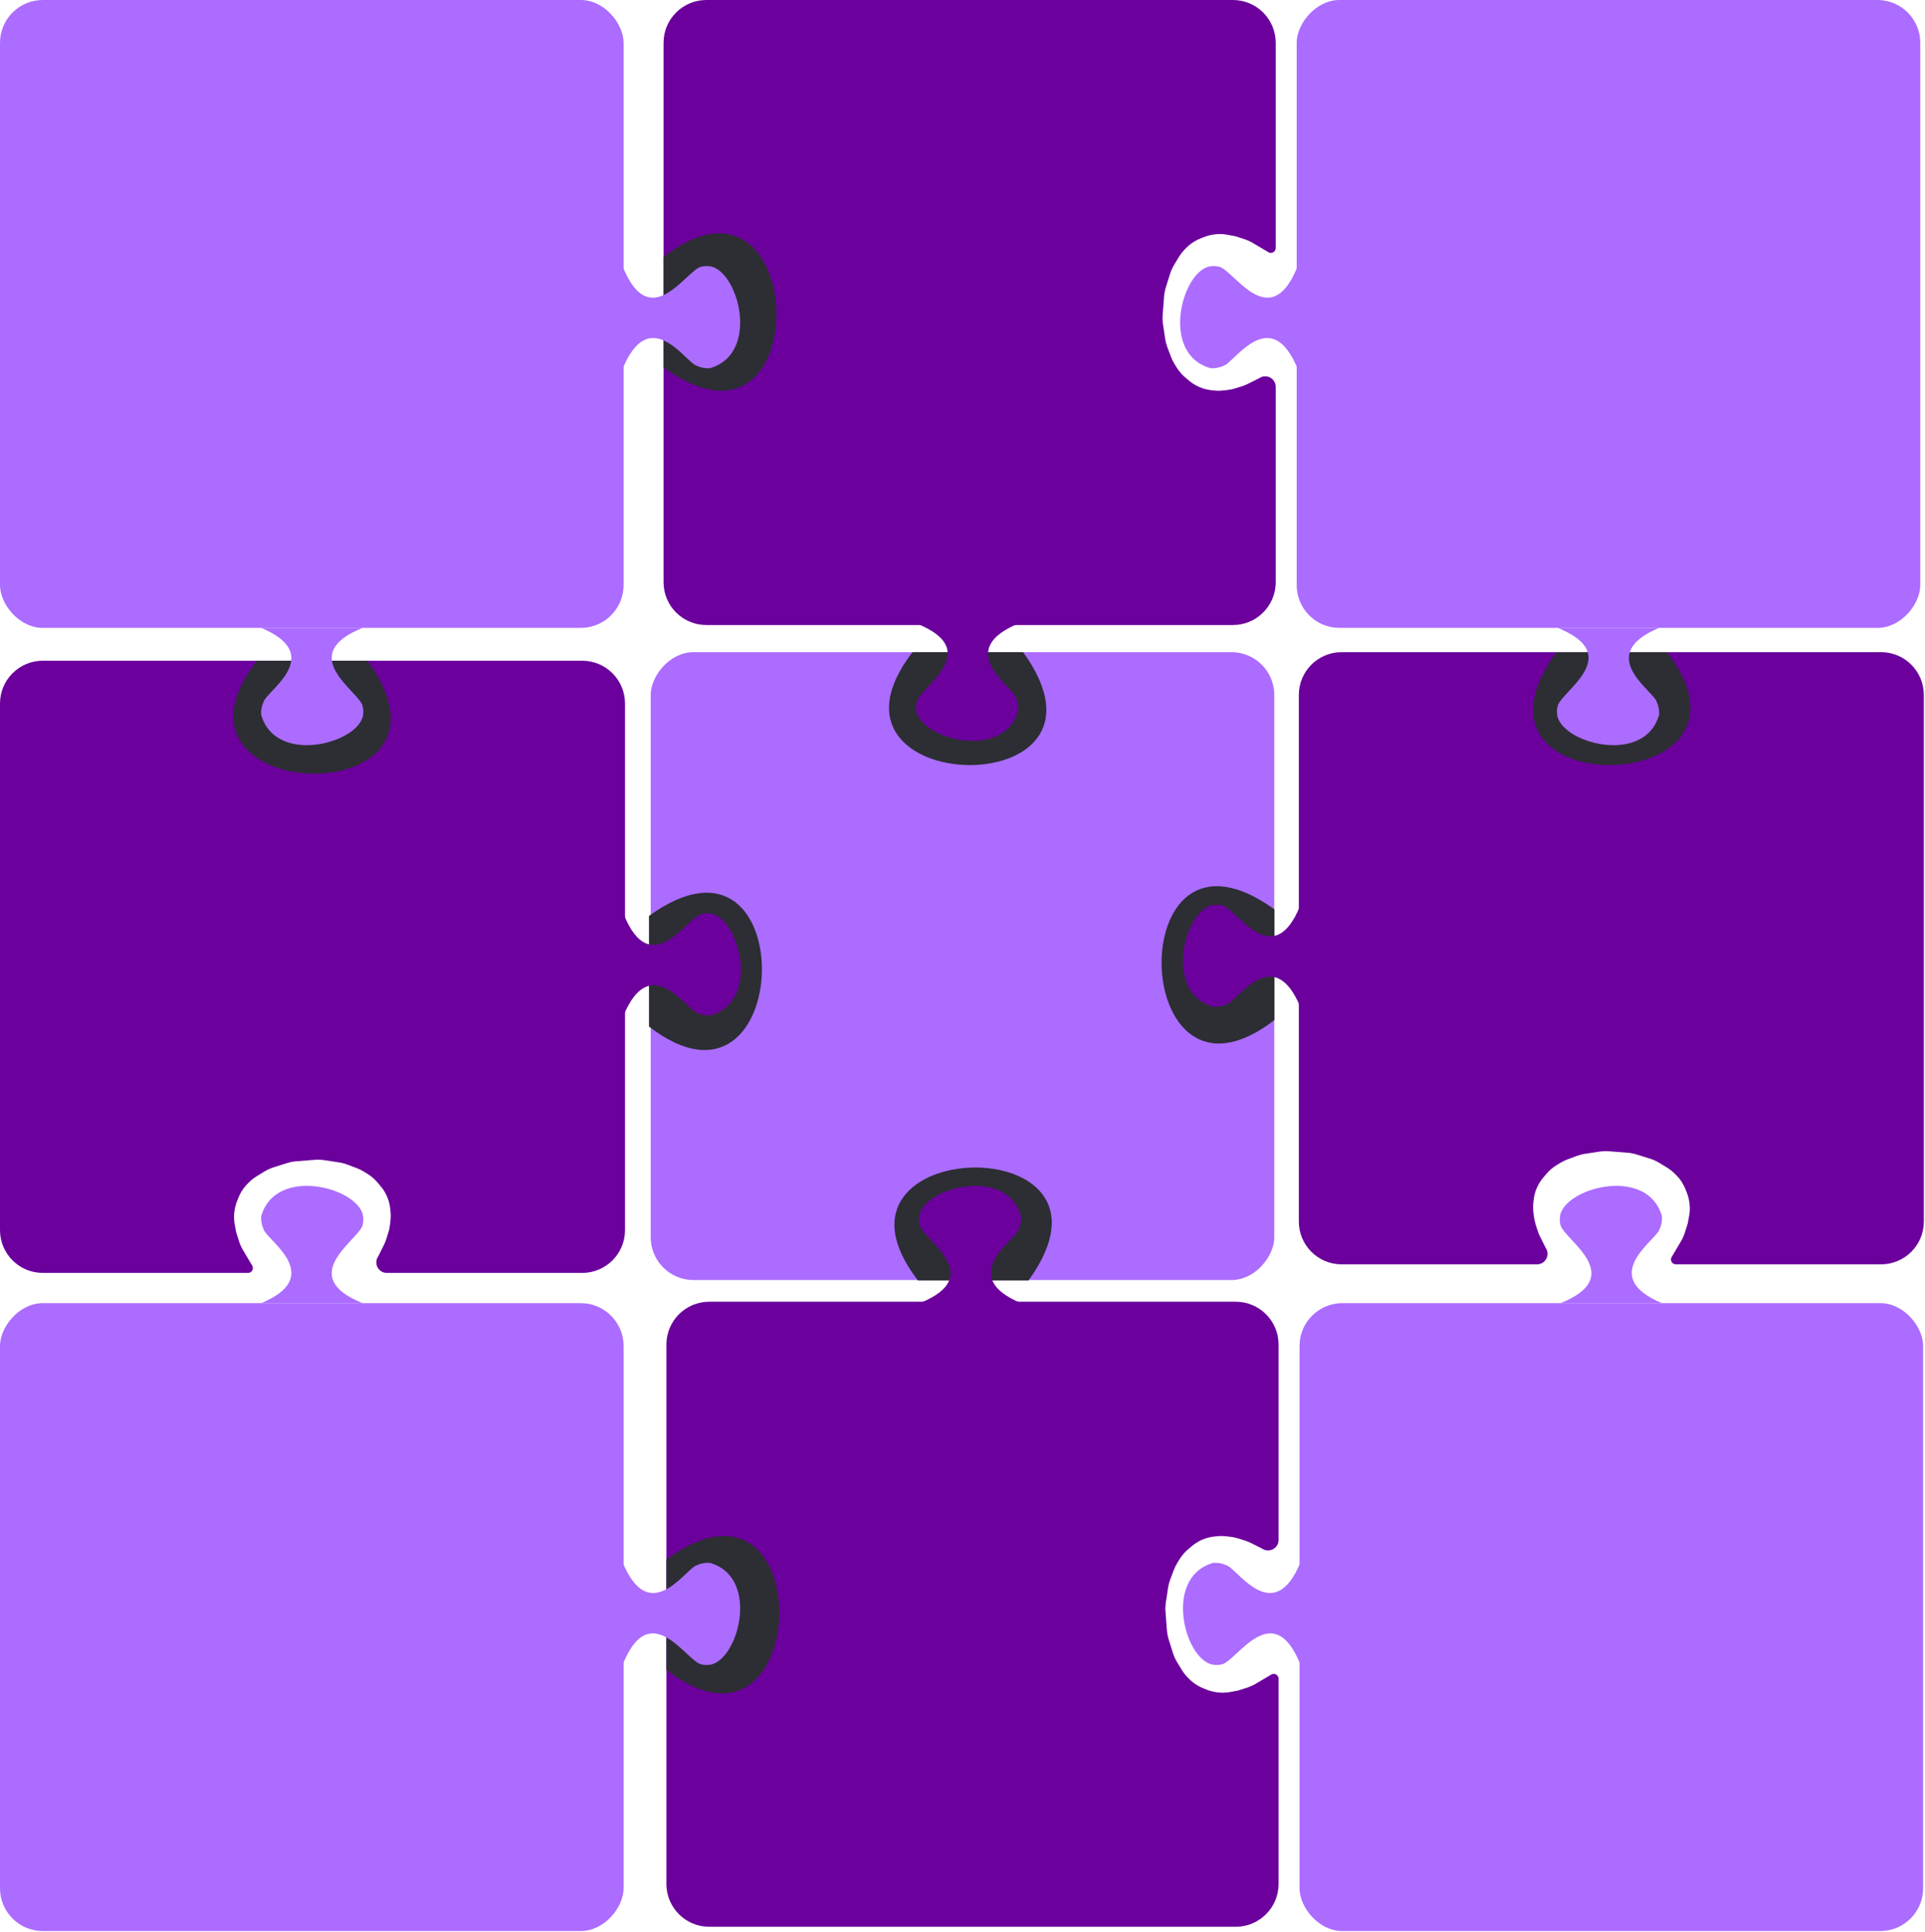 <svg width="1349" height="1354" viewBox="0 0 1349 1354" fill="none" xmlns="http://www.w3.org/2000/svg">
<rect width="437" height="440" rx="30" transform="matrix(-1 0 0 1 893 457)" fill="#AC6CFF"/>
<path d="M454.792 719.354C557.292 798.353 563.292 563.353 454.792 641.854V719.354Z" fill="#2C2E33"/>
<path d="M639.477 457C560.477 559.5 795.477 565.5 716.977 457H639.477Z" fill="#2C2E33"/>
<path d="M893.141 714.789C790.641 793.788 784.641 558.788 893.141 637.289V714.789Z" fill="#2C2E33"/>
<path d="M643.273 897.282C564.274 794.782 799.274 788.782 720.773 897.282H643.273Z" fill="#2C2E33"/>
<path d="M498 711.529C534.5 701.028 517 640.028 496.5 640.028C495.666 640.028 494.833 639.965 494 640.029C493.166 640.092 492.332 640.409 491.5 640.529C481 643.655 456 687.529 437 640.529V711.529C455 668.528 478.5 703.528 487.5 709.31C490.784 710.915 494.258 711.834 498 711.529Z" fill="#6B009D"/>
<path d="M30 463H180.323H257.174H408C424.569 463 438 476.432 438 493V862C438 878.569 424.569 892 408 892H271.084C265.175 892 261.675 885.386 265 880.5L268.939 872.621C269.645 871.209 270.239 869.744 270.714 868.239L272.115 863.801C272.704 861.938 273.109 860.022 273.324 858.08L273.642 855.226C273.88 853.082 273.886 850.918 273.66 848.772L273.473 846.991C273.159 844.015 272.39 841.105 271.19 838.363C270.069 835.801 268.585 833.414 266.784 831.275L264.642 828.731C262.561 826.26 260.095 824.141 257.338 822.457L254.936 820.989C253.316 819.999 251.605 819.164 249.827 818.498L243.438 816.102C241.485 815.369 239.46 814.843 237.398 814.53L227.383 813.013C225.135 812.672 222.855 812.588 220.588 812.763L207.896 813.739C205.639 813.912 203.409 814.341 201.249 815.016L192.009 817.903C189.679 818.632 187.445 819.642 185.359 820.912L180.072 824.13C178.031 825.372 176.146 826.854 174.457 828.543L173.498 829.503C171.839 831.161 170.39 833.017 169.183 835.029C168.396 836.341 167.714 837.714 167.146 839.135L166.204 841.489C165.404 843.491 164.821 845.573 164.467 847.699L164.387 848.177C164.13 849.723 164 851.288 164 852.855C164 854.615 164.163 856.37 164.487 858.1L165.5 863.5L167.461 869.709C168.151 871.896 169.09 873.996 170.259 875.969L176.5 886.5C178.237 888.741 176.639 892 173.804 892L30 892C13.431 892 0 878.569 0 862V493C0 476.432 13.431 463 30 463Z" fill="#6B009D"/>
<path d="M180 463C101.001 565.5 336.001 571.5 257.5 463H180Z" fill="#2C2E33"/>
<path d="M715.529 852.192C705.028 815.692 644.028 833.192 644.028 853.692C644.028 854.526 643.966 855.36 644.029 856.192C644.092 857.027 644.409 857.86 644.529 858.692C647.655 869.192 691.529 894.192 644.529 913.192H715.529C672.528 895.192 707.528 871.692 713.311 862.692C714.915 859.408 715.834 855.935 715.529 852.192Z" fill="#6B009D"/>
<path d="M467 1320.19V1169.87L467 1093.02V942.192C467 925.624 480.432 912.192 497 912.192H866.001C882.569 912.192 896.001 925.624 896.001 942.192V1079.11C896.001 1085.02 889.386 1088.52 884.5 1085.19L876.622 1081.25C875.21 1080.55 873.744 1079.95 872.239 1079.48L867.802 1078.08C865.939 1077.49 864.023 1077.08 862.081 1076.87L859.226 1076.55C857.082 1076.31 854.918 1076.31 852.773 1076.53L850.991 1076.72C848.015 1077.03 845.105 1077.8 842.364 1079C839.802 1080.12 837.414 1081.61 835.275 1083.41L832.731 1085.55C830.26 1087.63 828.142 1090.1 826.457 1092.85L824.989 1095.26C823.999 1096.88 823.165 1098.59 822.498 1100.37L820.102 1106.75C819.37 1108.71 818.843 1110.73 818.531 1112.79L817.013 1122.81C816.672 1125.06 816.589 1127.34 816.763 1129.6L817.739 1142.3C817.913 1144.55 818.341 1146.78 819.016 1148.94L821.904 1158.18C822.632 1160.51 823.642 1162.75 824.912 1164.83L828.131 1170.12C829.373 1172.16 830.854 1174.05 832.543 1175.74L833.503 1176.69C835.162 1178.35 837.018 1179.8 839.029 1181.01C840.341 1181.8 841.714 1182.48 843.135 1183.05L845.49 1183.99C847.491 1184.79 849.573 1185.37 851.699 1185.73L852.177 1185.81C853.723 1186.06 855.288 1186.19 856.856 1186.19C858.615 1186.19 860.371 1186.03 862.1 1185.7L867.5 1184.69L873.709 1182.73C875.896 1182.04 877.997 1181.1 879.97 1179.93L890.5 1173.69C892.742 1171.96 896.001 1173.55 896.001 1176.39L896.001 1320.19C896.001 1336.76 882.569 1350.19 866.001 1350.19H497C480.432 1350.19 467 1336.76 467 1320.19Z" fill="#6B009D"/>
<path d="M467 1170.19C569.5 1249.19 575.5 1014.19 467 1092.69V1170.19Z" fill="#2C2E33"/>
<path d="M713.529 498C703.028 534.5 642.028 517 642.028 496.5C642.028 495.666 641.966 494.833 642.029 494C642.092 493.166 642.409 492.332 642.529 491.5C645.655 481 689.529 456 642.529 437H713.529C670.528 455 705.528 478.5 711.311 487.5C712.915 490.784 713.834 494.258 713.529 498Z" fill="#6B009D"/>
<path d="M465 30V180.323L465 257.174V408C465 424.569 478.432 438 495 438L864.001 438C880.569 438 894.001 424.569 894.001 408V271.084C894.001 265.175 887.386 261.675 882.5 265L874.622 268.939C873.21 269.645 871.744 270.239 870.239 270.714L865.802 272.115C863.939 272.704 862.023 273.109 860.081 273.324L857.226 273.642C855.082 273.88 852.918 273.886 850.773 273.66L848.991 273.473C846.015 273.159 843.105 272.39 840.364 271.19C837.802 270.069 835.414 268.585 833.275 266.784L830.731 264.642C828.26 262.561 826.142 260.095 824.457 257.338L822.989 254.936C821.999 253.316 821.165 251.605 820.498 249.827L818.102 243.438C817.37 241.485 816.843 239.46 816.531 237.398L815.013 227.383C814.672 225.135 814.589 222.855 814.763 220.588L815.739 207.896C815.913 205.639 816.341 203.409 817.016 201.249L819.904 192.009C820.632 189.679 821.642 187.445 822.912 185.359L826.131 180.072C827.373 178.031 828.854 176.146 830.543 174.457L831.503 173.498C833.162 171.839 835.018 170.39 837.029 169.183C838.341 168.396 839.714 167.714 841.135 167.146L843.49 166.204C845.491 165.404 847.573 164.821 849.699 164.467L850.177 164.387C851.723 164.13 853.288 164 854.856 164C856.615 164 858.371 164.163 860.1 164.487L865.5 165.5L871.709 167.461C873.896 168.151 875.997 169.09 877.97 170.259L888.5 176.5C890.742 178.237 894.001 176.639 894.001 173.804L894.001 30C894.001 13.431 880.569 0 864.001 0L495 0C478.432 0 465 13.431 465 30Z" fill="#6B009D"/>
<path d="M465 180C567.5 101.001 573.5 336.001 465 257.5V180Z" fill="#2C2E33"/>
<path d="M850.192 705.529C813.692 695.028 831.192 634.028 851.692 634.028C852.526 634.028 853.36 633.965 854.192 634.029C855.027 634.092 855.86 634.409 856.692 634.529C867.192 637.655 892.192 681.529 911.192 634.529V705.529C893.192 662.528 869.692 697.528 860.692 703.31C857.408 704.915 853.935 705.834 850.192 705.529Z" fill="#6B009D"/>
<path d="M1318.19 457H1167.87H1091.02H940.192C923.624 457 910.192 470.432 910.192 487V856C910.192 872.569 923.624 886 940.192 886H1077.11C1083.02 886 1086.52 879.386 1083.19 874.5L1079.25 866.621C1078.55 865.209 1077.95 863.744 1077.48 862.239L1076.08 857.801C1075.49 855.938 1075.08 854.022 1074.87 852.08L1074.55 849.226C1074.31 847.082 1074.31 844.918 1074.53 842.772L1074.72 840.991C1075.03 838.015 1075.8 835.105 1077 832.363C1078.12 829.801 1079.61 827.414 1081.41 825.275L1083.55 822.731C1085.63 820.26 1088.1 818.141 1090.85 816.457L1093.26 814.989C1094.88 813.999 1096.59 813.164 1098.37 812.498L1104.75 810.102C1106.71 809.369 1108.73 808.843 1110.79 808.53L1120.81 807.013C1123.06 806.672 1125.34 806.588 1127.6 806.763L1140.3 807.739C1142.55 807.912 1144.78 808.341 1146.94 809.016L1156.18 811.903C1158.51 812.632 1160.75 813.642 1162.83 814.912L1168.12 818.13C1170.16 819.372 1172.05 820.854 1173.74 822.543L1174.69 823.503C1176.35 825.161 1177.8 827.017 1179.01 829.029C1179.8 830.341 1180.48 831.714 1181.05 833.135L1181.99 835.489C1182.79 837.491 1183.37 839.573 1183.73 841.699L1183.81 842.177C1184.06 843.723 1184.19 845.288 1184.19 846.855C1184.19 848.615 1184.03 850.37 1183.7 852.1L1182.69 857.5L1180.73 863.709C1180.04 865.896 1179.1 867.996 1177.93 869.969L1171.69 880.5C1169.96 882.741 1171.55 886 1174.39 886L1318.19 886C1334.76 886 1348.19 872.569 1348.19 856V487C1348.19 470.432 1334.76 457 1318.19 457Z" fill="#6B009D"/>
<path d="M1168.19 457C1247.19 559.5 1012.19 565.5 1090.69 457H1168.19Z" fill="#2C2E33"/>
<rect width="437" height="440" rx="30" fill="#AC6CFF"/>
<path d="M497.5 258.001C534 247.5 516.5 186.5 496 186.5C495.166 186.5 494.333 186.438 493.5 186.501C492.666 186.564 491.832 186.881 491 187.001C480.5 190.127 455.5 234.001 436.5 187.001V258.001C454.5 215 478 250 487 255.783C490.284 257.387 493.758 258.306 497.5 258.001Z" fill="#AC6CFF"/>
<path d="M183.058 501C193.56 537.5 254.559 520 254.559 499.5C254.559 498.666 254.622 497.833 254.559 497C254.495 496.166 254.179 495.332 254.058 494.5C250.933 484 207.058 459 254.058 440H183.058C226.06 458 191.06 481.5 185.277 490.5C183.673 493.784 182.753 497.258 183.058 501Z" fill="#AC6CFF"/>
<rect width="437" height="440" rx="30" transform="matrix(-1 0 0 1 1345.69 0)" fill="#AC6CFF"/>
<path d="M848.192 258.001C811.692 247.5 829.192 186.5 849.692 186.5C850.526 186.5 851.36 186.438 852.192 186.501C853.027 186.564 853.86 186.881 854.692 187.001C865.192 190.127 890.192 234.001 909.192 187.001V258.001C891.192 215 867.692 250 858.692 255.783C855.408 257.387 851.935 258.306 848.192 258.001Z" fill="#AC6CFF"/>
<path d="M1162.63 501C1152.13 537.5 1091.13 520 1091.13 499.5C1091.13 498.666 1091.07 497.833 1091.13 497C1091.2 496.166 1091.51 495.332 1091.63 494.5C1094.76 484 1138.63 459 1091.63 440H1162.63C1119.63 458 1154.63 481.5 1160.42 490.5C1162.02 493.784 1162.94 497.258 1162.63 501Z" fill="#AC6CFF"/>
<rect width="437" height="440" rx="30" transform="matrix(1 0 0 -1 0 1353.19)" fill="#AC6CFF"/>
<path d="M497.5 1095.19C534 1105.69 516.5 1166.69 496 1166.69C495.166 1166.69 494.333 1166.75 493.5 1166.69C492.666 1166.63 491.832 1166.31 491 1166.19C480.5 1163.07 455.5 1119.19 436.5 1166.19V1095.19C454.5 1138.19 478 1103.19 487 1097.41C490.284 1095.81 493.758 1094.89 497.5 1095.19Z" fill="#AC6CFF"/>
<path d="M183.058 852.192C193.56 815.692 254.559 833.192 254.559 853.692C254.559 854.526 254.622 855.36 254.559 856.192C254.495 857.027 254.179 857.86 254.058 858.692C250.933 869.192 207.058 894.192 254.058 913.192H183.058C226.06 895.192 191.06 871.692 185.277 862.692C183.673 859.408 182.753 855.935 183.058 852.192Z" fill="#AC6CFF"/>
<rect x="1347.69" y="1353.19" width="437" height="440" rx="30" transform="rotate(180 1347.69 1353.19)" fill="#AC6CFF"/>
<path d="M850.192 1095.19C813.692 1105.69 831.192 1166.69 851.692 1166.69C852.526 1166.69 853.36 1166.75 854.192 1166.69C855.027 1166.63 855.86 1166.31 856.692 1166.19C867.192 1163.07 892.192 1119.19 911.192 1166.19V1095.19C893.192 1138.19 869.692 1103.19 860.692 1097.41C857.408 1095.81 853.935 1094.89 850.192 1095.19Z" fill="#AC6CFF"/>
<path d="M1164.63 852.192C1154.13 815.692 1093.13 833.192 1093.13 853.692C1093.13 854.526 1093.07 855.36 1093.13 856.192C1093.2 857.027 1093.51 857.86 1093.63 858.692C1096.76 869.192 1140.63 894.192 1093.63 913.192H1164.63C1121.63 895.192 1156.63 871.692 1162.42 862.692C1164.02 859.408 1164.94 855.935 1164.63 852.192Z" fill="#AC6CFF"/>
</svg>

